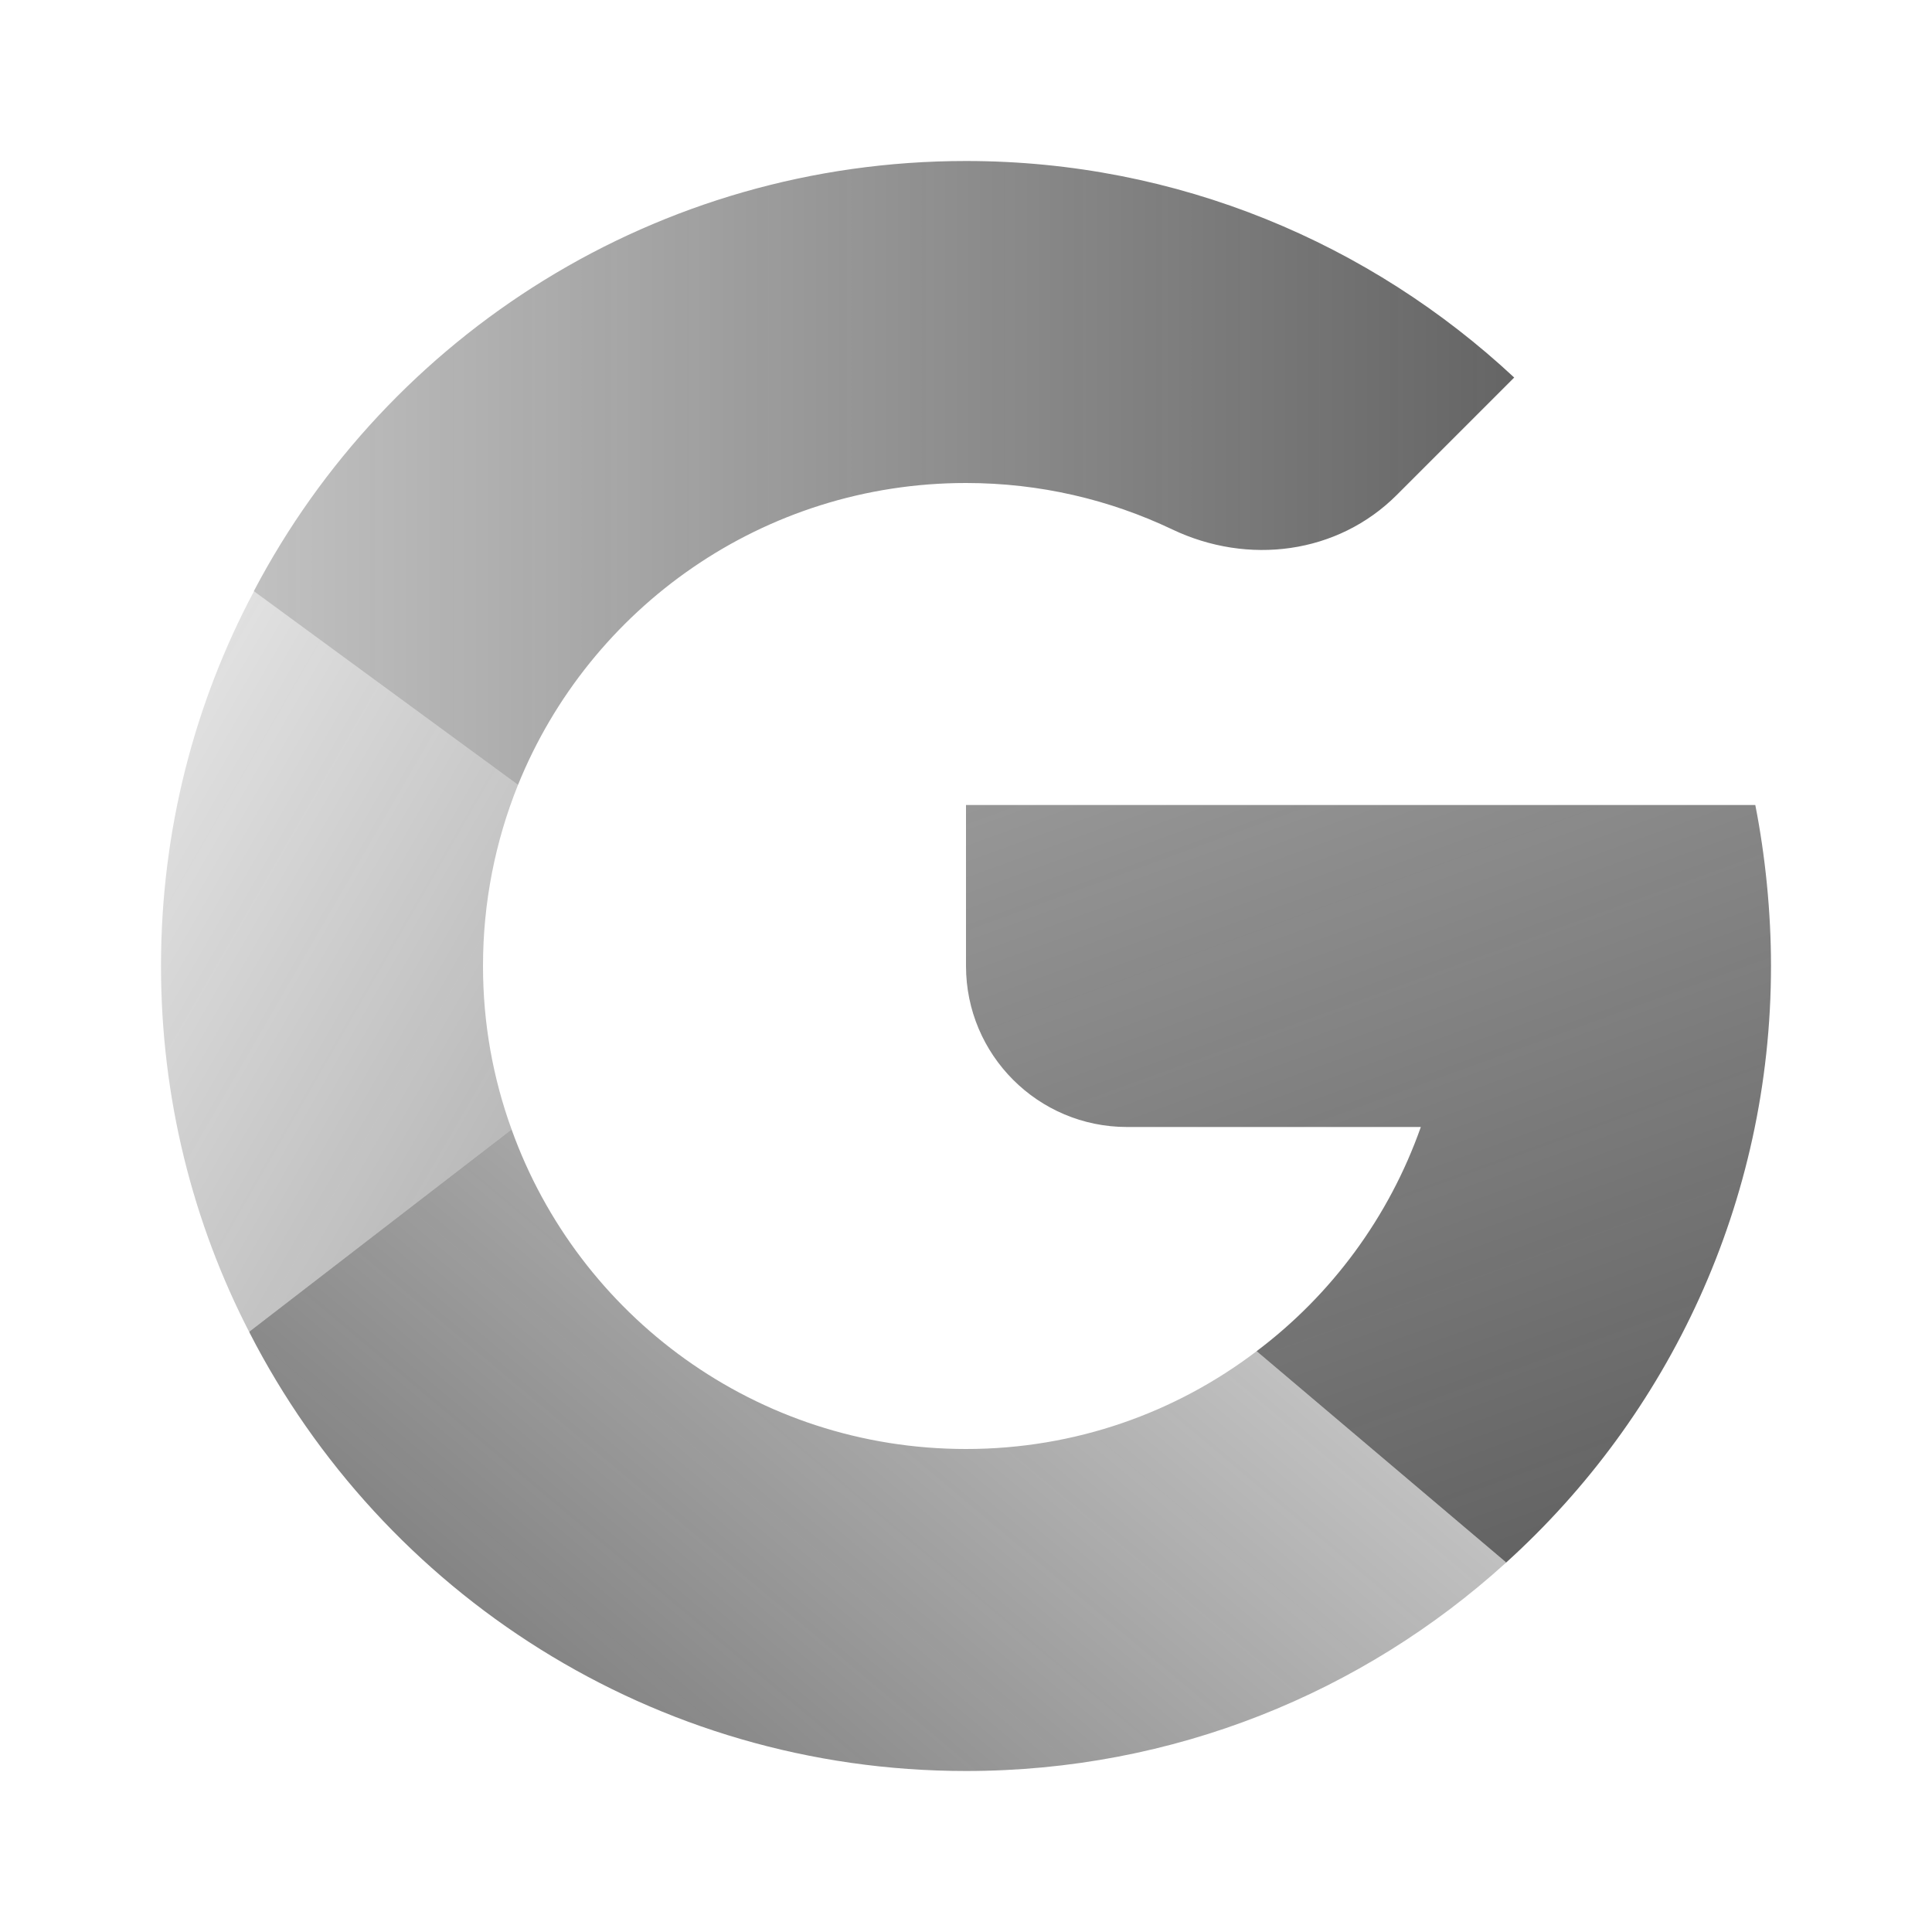  <svg
                      xmlns="http://www.w3.org/2000/svg"
                      x="0px"
                      y="0px"
                      className="w-5 h-5"
                      viewBox="0 0 48 48"
                    >
                      <linearGradient
                        id="AqtO5BvxUNucZJMaVoULta_ijji5YlQFGxd_gr1"
                        x1="-5.978"
                        x2="41.081"
                        y1="16.837"
                        y2="44.007"
                        gradientUnits="userSpaceOnUse"
                      >
                        <stop
                          offset="0"
                          stop-color="#262626"
                          stop-opacity="0"
                        ></stop>
                        <stop
                          offset="1"
                          stop-color="#262626"
                          stop-opacity=".8"
                        ></stop>
                      </linearGradient>
                      <path
                        fill="url(#AqtO5BvxUNucZJMaVoULta_ijji5YlQFGxd_gr1)"
                        d="M12,24c0,1.43,0.25,2.79,0.71,4.06L6.2,33.08v0.03C4.79,30.38,4,27.28,4,24	c0-3.36,0.83-6.53,2.31-9.31l6.56,4.81C12.31,20.89,12,22.41,12,24z"
                      ></path>
                      <linearGradient
                        id="AqtO5BvxUNucZJMaVoULtb_ijji5YlQFGxd_gr2"
                        x1="16.345"
                        x2="42.165"
                        y1="-25.616"
                        y2="45.324"
                        gradientUnits="userSpaceOnUse"
                      >
                        <stop
                          offset="0"
                          stop-color="#262626"
                          stop-opacity="0"
                        ></stop>
                        <stop
                          offset="1"
                          stop-color="#262626"
                          stop-opacity=".8"
                        ></stop>
                      </linearGradient>
                      <path
                        fill="url(#AqtO5BvxUNucZJMaVoULtb_ijji5YlQFGxd_gr2)"
                        d="M44,24c0,5.88-2.55,11.18-6.59,14.83c0-0.01,0-0.01,0-0.02l-6.19-5.24	c1.86-1.4,3.29-3.33,4.08-5.57H28c-2.209,0-4-1.791-4-4v-4h19.61C43.86,21.27,44,22.66,44,24z"
                      ></path>
                      <linearGradient
                        id="AqtO5BvxUNucZJMaVoULtc_ijji5YlQFGxd_gr3"
                        x1="-15.114"
                        x2="44.303"
                        y1="11.75"
                        y2="11.75"
                        gradientUnits="userSpaceOnUse"
                      >
                        <stop
                          offset="0"
                          stop-color="#262626"
                          stop-opacity="0"
                        ></stop>
                        <stop
                          offset="1"
                          stop-color="#262626"
                          stop-opacity=".8"
                        ></stop>
                      </linearGradient>
                      <path
                        fill="url(#AqtO5BvxUNucZJMaVoULtc_ijji5YlQFGxd_gr3)"
                        d="M37.62,9.38l-2.916,2.916c-1.473,1.473-3.699,1.753-5.58,0.857C27.571,12.414,25.836,12,24,12	c-5.04,0-9.35,3.1-11.13,7.5l-6.56-4.81v-0.01C9.65,8.32,16.32,4,24,4C29.27,4,34.05,6.05,37.62,9.38z"
                      ></path>
                      <linearGradient
                        id="AqtO5BvxUNucZJMaVoULtd_ijji5YlQFGxd_gr4"
                        x1="38.5"
                        x2="6.232"
                        y1="16.058"
                        y2="54.515"
                        gradientUnits="userSpaceOnUse"
                      >
                        <stop
                          offset="0"
                          stop-color="#262626"
                          stop-opacity="0"
                        ></stop>
                        <stop
                          offset="1"
                          stop-color="#262626"
                          stop-opacity=".8"
                        ></stop>
                      </linearGradient>
                      <path
                        fill="url(#AqtO5BvxUNucZJMaVoULtd_ijji5YlQFGxd_gr4)"
                        d="M37.41,38.81c0,0.01,0,0.01,0,0.02C33.86,42.05,29.16,44,24,44c-7.77,0-14.49-4.43-17.8-10.89	v-0.03l6.51-5.02C14.37,32.69,18.79,36,24,36c2.71,0,5.21-0.9,7.22-2.43L37.41,38.81z"
                      ></path>
                    </svg>